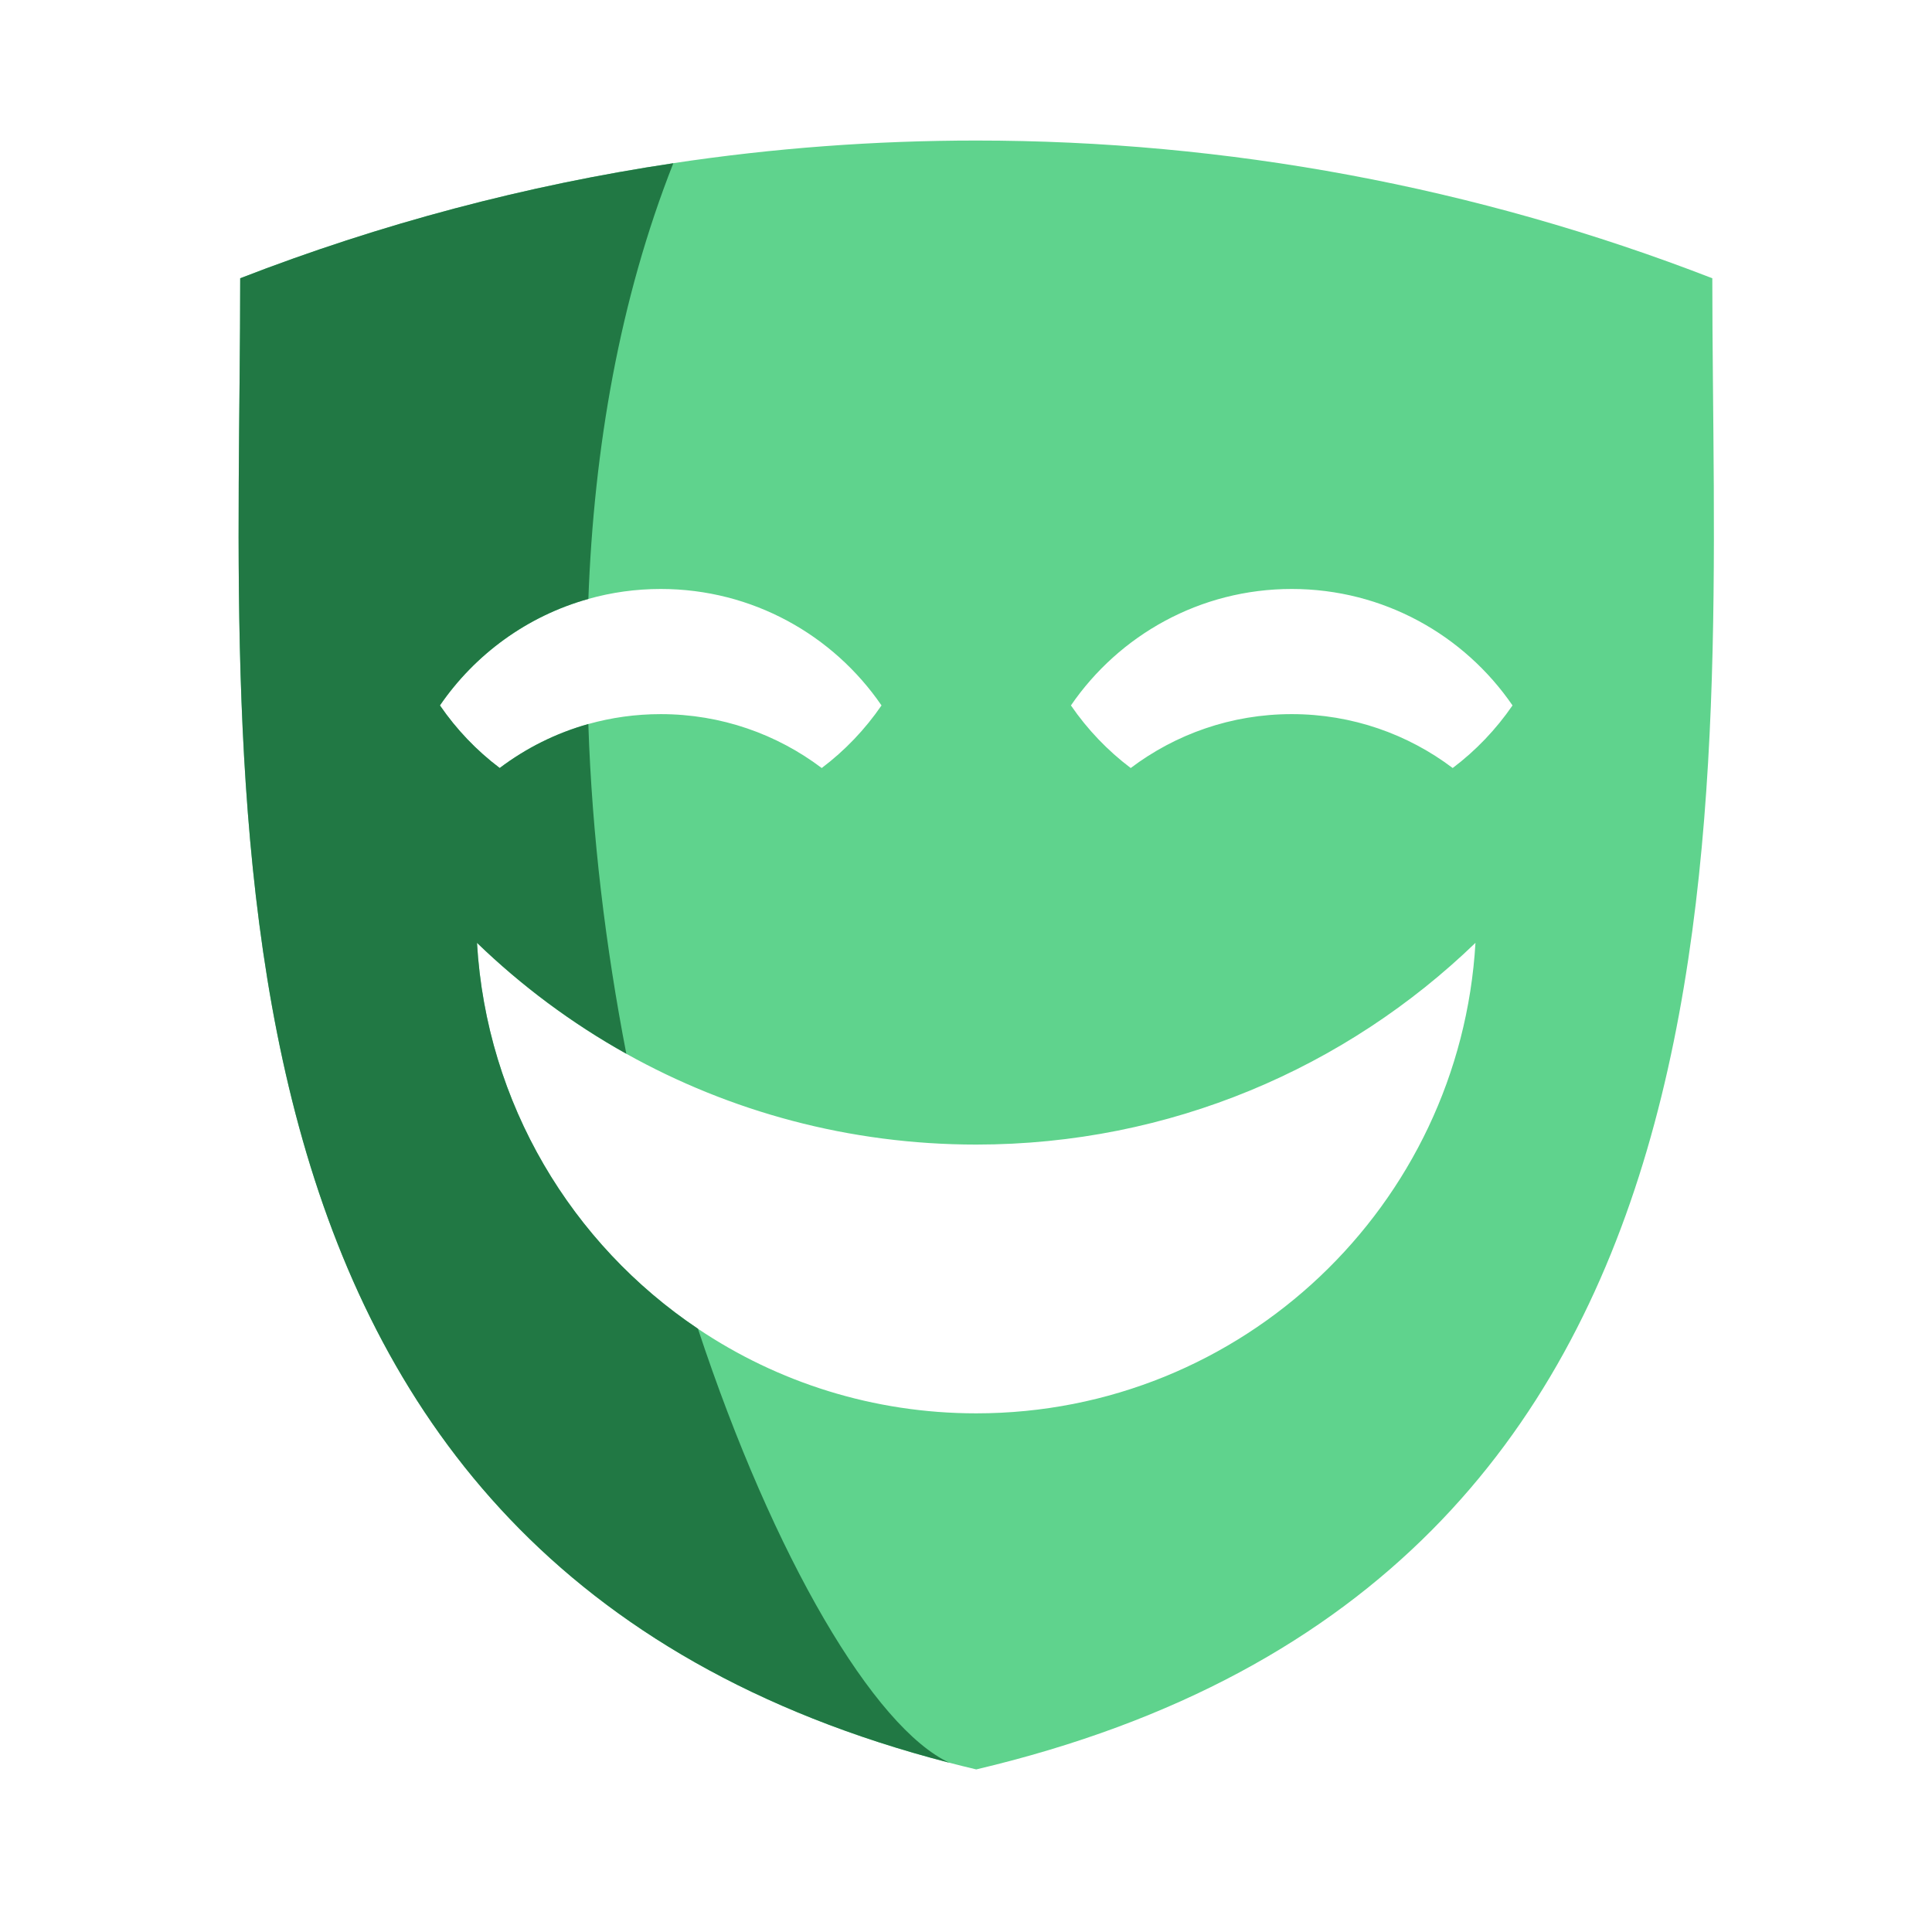 <?xml version="1.0" encoding="UTF-8" standalone="no"?>
<svg xmlns:dc="http://purl.org/dc/elements/1.1/" 
   xmlns:cc="http://creativecommons.org/ns#" 
   xmlns:rdf="http://www.w3.org/1999/02/22-rdf-syntax-ns#" 
   xmlns:svg="http://www.w3.org/2000/svg" 
   xmlns="http://www.w3.org/2000/svg" id="SVGRoot" version="1.1" viewBox="0 0 16 16" height="128px" width="128px">
   <defs id="defs245" />
   <g id="layer1">
      <g transform="matrix(0.19,0,0,0.19,69.725,-78.707)" id="g4958-9">
         <g id="g6246-4">
            <g id="g6283-9">
               <path style="fill:#5fd38d;stroke-width:0.204" d="m -292.339,426.376 c -10.318,-4.003 -21.199,-6.003 -32.082,-6.003 -4.415,0 -8.83,0.328 -13.204,0.987 v 0.002 c -6.413,0.963 -12.745,2.635 -18.879,5.014 0,22.696 -3.03,55.937 30.906,64.703 0.387,0.102 0.779,0.198 1.177,0.292 35.182,-8.297 32.082,-42.04 32.082,-64.995 z m -55.46,18.618 c 1.527,-2.227 3.805,-3.897 6.47,-4.641 1.003,-0.283 2.062,-0.434 3.155,-0.434 3.997,0 7.523,2.011 9.623,5.076 -0.716,1.044 -1.597,1.968 -2.606,2.728 -1.952,-1.474 -4.382,-2.349 -7.017,-2.349 -1.095,0 -2.153,0.151 -3.157,0.432 -1.415,0.398 -2.72,1.054 -3.862,1.917 -1.009,-0.761 -1.89,-1.684 -2.606,-2.728 z m 23.377,30.857 c -4.49,0 -8.665,-1.358 -12.131,-3.687 -5.496,-3.685 -9.219,-9.808 -9.631,-16.821 1.945,1.878 4.131,3.507 6.509,4.835 4.515,2.52 9.715,3.958 15.253,3.958 8.454,0 16.124,-3.35 21.76,-8.793 -0.669,11.438 -10.155,20.508 -21.76,20.508 z m 20.767,-28.128 c -1.952,-1.474 -4.382,-2.349 -7.017,-2.349 -2.633,0 -5.063,0.875 -7.017,2.349 -1.009,-0.761 -1.89,-1.684 -2.606,-2.728 2.102,-3.065 5.628,-5.076 9.623,-5.076 3.997,0 7.523,2.011 9.625,5.076 -0.718,1.044 -1.599,1.968 -2.608,2.728 z" id="path3772-9-0-9" />
               <path style="fill:#217844;stroke-width:0.204" d="m -325.598,491.079 c -33.936,-8.766 -30.906,-42.007 -30.906,-64.703 6.134,-2.38 12.466,-4.052 18.879,-5.014 -2.339,5.926 -3.461,12.421 -3.703,18.991 -2.665,0.744 -4.943,2.414 -6.47,4.641 0.716,1.044 1.597,1.968 2.606,2.728 1.142,-0.863 2.447,-1.519 3.862,-1.917 0.161,4.892 0.761,9.751 1.656,14.372 -2.378,-1.327 -4.564,-2.957 -6.509,-4.835 0.412,7.013 4.135,13.136 9.631,16.821 3.314,10.025 7.69,17.392 10.954,18.915 z" id="path3774-6-2-1" />
            </g>
         </g>
      </g>
   </g>
</svg>
